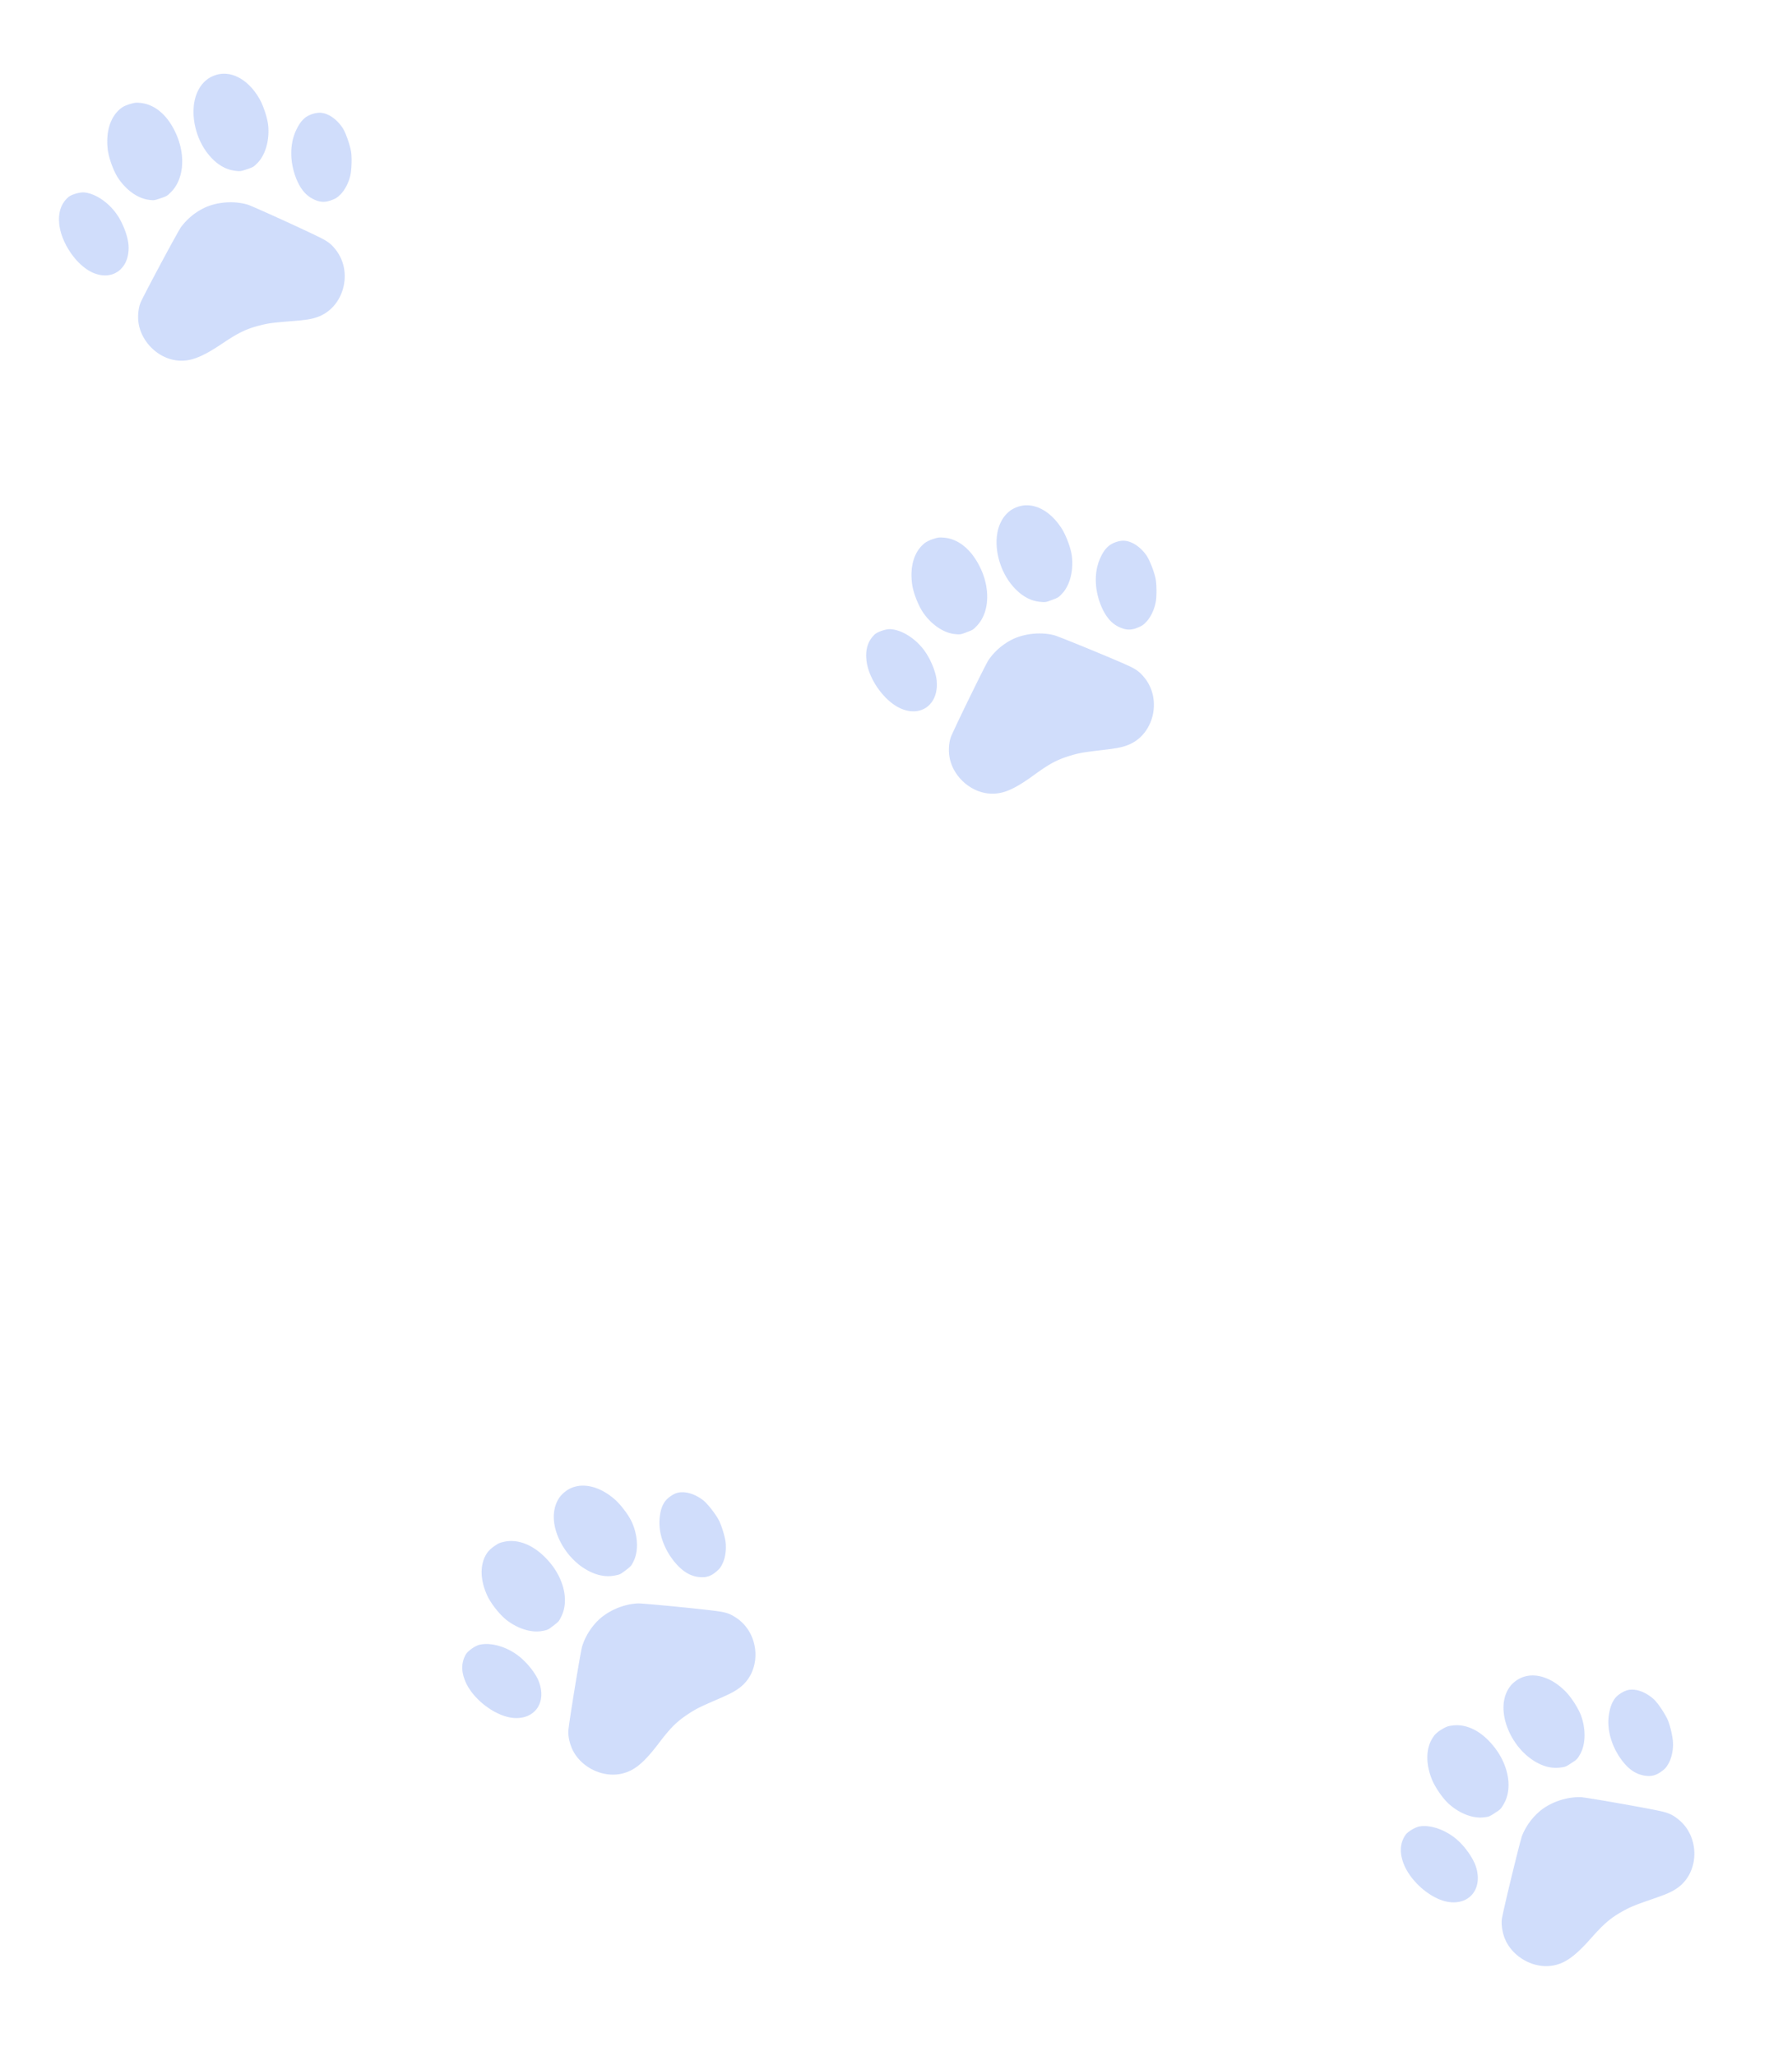 <svg width="129" height="148" viewBox="0 0 129 148" fill="none" xmlns="http://www.w3.org/2000/svg"><g opacity=".9" clip-path="url(#clip0_405_6537)" fill="#A9BFF8" fill-opacity=".6"><path d="M35.115 111.71c-.587.798-.59 1.965-.02 3.18.273.571.895 1.352 1.384 1.728.813.629 1.803.927 2.572.775.377-.071.406-.087.785-.378.384-.293.4-.311.574-.669.543-1.095.21-2.647-.834-3.885-.994-1.175-2.186-1.721-3.277-1.487-.33.07-.43.117-.718.32a2.28 2.28 0 0 0-.466.416Zm5.213-3.995c-.214.276-.35.599-.422.991-.257 1.414.709 3.283 2.173 4.199.756.471 1.48.637 2.177.499.385-.076.41-.09.79-.381.379-.29.402-.314.568-.66.355-.715.311-1.798-.11-2.763-.228-.521-.822-1.312-1.282-1.704-1.225-1.051-2.608-1.261-3.54-.528-.123.094-.281.25-.354.347Zm-6.793 11.365c-.33.579-.346 1.222-.031 1.956.537 1.271 2.128 2.485 3.422 2.616 1.588.153 2.47-1.138 1.836-2.683-.267-.641-.966-1.469-1.623-1.917-.846-.58-1.878-.84-2.627-.661-.31.072-.838.447-.977.689Zm14.285-10.935c-.19.306-.287.627-.336 1.149-.098 1.044.314 2.228 1.106 3.169.572.677 1.133 1.009 1.809 1.058.443.039.782-.074 1.147-.383.249-.208.316-.289.467-.594.197-.405.284-1.009.22-1.539-.043-.38-.252-1.076-.444-1.496-.202-.441-.856-1.287-1.188-1.535-.583-.445-1.249-.643-1.774-.535-.35.067-.808.394-1.007.706Zm-4.806 8.532a4.569 4.569 0 0 0-1.102 1.807c-.12.375-.984 5.674-1 6.123-.017.402.109.944.312 1.355.605 1.237 2.114 1.988 3.457 1.721.94-.19 1.637-.746 2.767-2.238.826-1.088 1.276-1.533 2.1-2.076.52-.346.81-.492 2.002-1.009 1.043-.451 1.359-.616 1.74-.914 1.565-1.224 1.424-3.843-.27-4.984-.415-.279-.686-.385-1.23-.47-.867-.138-5.51-.595-5.87-.579-1.043.042-2.203.548-2.906 1.264Z"/></g><g opacity=".9" clip-path="url(#clip1_405_6537)" fill="#A9BFF8" fill-opacity=".6"><path d="M103.312 124.846c-.646.752-.739 1.915-.261 3.17.228.59.789 1.416 1.248 1.828.762.689 1.727 1.061 2.506.968.381-.042.411-.056.812-.317.404-.264.421-.281.622-.625.624-1.05.41-2.623-.536-3.937-.903-1.246-2.05-1.881-3.155-1.731-.335.045-.438.084-.74.265a2.279 2.279 0 0 0-.496.379Zm5.5-3.587a2.237 2.237 0 0 0-.496.956c-.363 1.39.458 3.328 1.848 4.352.719.527 1.428.748 2.133.662.39-.046.416-.058.816-.319.401-.261.426-.283.618-.615.408-.687.446-1.769.1-2.763-.188-.538-.721-1.372-1.149-1.797-1.142-1.141-2.505-1.456-3.491-.796a2.267 2.267 0 0 0-.379.32Zm-7.636 10.817c-.373.551-.437 1.191-.179 1.947.439 1.308 1.934 2.639 3.213 2.868 1.572.273 2.55-.947 2.035-2.536-.217-.658-.852-1.537-1.473-2.034-.799-.642-1.809-.98-2.569-.859-.315.049-.87.383-1.027.614Zm15.074-9.82c-.213.29-.333.604-.422 1.12-.177 1.033.144 2.246.862 3.244.519.719 1.054 1.092 1.724 1.192.438.072.785-.014 1.173-.295.263-.188.337-.264.51-.556.227-.389.36-.985.336-1.518-.014-.382-.169-1.092-.329-1.526-.168-.455-.756-1.348-1.068-1.62-.547-.488-1.196-.736-1.729-.669-.354.041-.835.332-1.057.628Zm-5.44 8.142a4.576 4.576 0 0 0-1.235 1.718c-.148.366-1.413 5.583-1.463 6.03-.047.4.038.949.209 1.375.51 1.279 1.957 2.143 3.316 1.979.953-.118 1.689-.621 2.929-2.023.906-1.021 1.389-1.431 2.251-1.91.546-.305.846-.428 2.074-.854 1.073-.37 1.401-.511 1.803-.779 1.655-1.101 1.712-3.725.109-4.99-.392-.31-.654-.436-1.189-.562-.855-.204-5.451-1.012-5.811-1.023-1.042-.037-2.237.379-2.993 1.039Z"/></g><g opacity=".9" clip-path="url(#clip2_405_6537)" fill="#A9BFF8" fill-opacity=".6"><path d="M66.604 39.064c-.793.595-1.132 1.71-.935 3.04.096.625.467 1.552.827 2.052.597.837 1.46 1.408 2.24 1.483.38.042.413.034.86-.135.452-.17.472-.183.742-.476.836-.892.964-2.474.322-3.96-.615-1.412-1.599-2.277-2.71-2.368-.337-.028-.446-.012-.78.1a2.238 2.238 0 0 0-.566.264Zm6.142-2.324a2.229 2.229 0 0 0-.69.827c-.653 1.28-.266 3.349.871 4.647.59.67 1.234 1.037 1.942 1.105.39.038.418.032.865-.137.448-.169.477-.185.735-.468.547-.583.816-1.632.691-2.677-.068-.566-.41-1.494-.737-2.002-.87-1.36-2.134-1.959-3.238-1.526a2.26 2.26 0 0 0-.44.231Zm-9.779 8.926c-.483.459-.682 1.07-.593 1.864.148 1.372 1.323 2.993 2.523 3.49 1.477.605 2.694-.377 2.531-2.04-.07-.69-.501-1.684-1-2.302-.644-.799-1.557-1.346-2.326-1.39-.318-.02-.932.187-1.135.379Zm16.83-6.356c-.27.238-.455.518-.653 1.003-.394.972-.34 2.224.146 3.353.353.814.795 1.293 1.428 1.535.413.165.77.155 1.209-.036.297-.128.386-.186.618-.434.305-.332.562-.885.654-1.41.068-.377.069-1.104.006-1.561-.067-.481-.45-1.48-.696-1.812-.43-.594-1.01-.976-1.545-1.025-.354-.036-.887.146-1.167.387Zm-7.06 6.785a4.577 4.577 0 0 0-1.576 1.413c-.222.325-2.577 5.15-2.722 5.576-.131.38-.167.935-.091 1.387.223 1.36 1.452 2.513 2.814 2.644.956.09 1.783-.243 3.295-1.346 1.104-.804 1.663-1.1 2.609-1.383.598-.181.918-.237 2.208-.39 1.128-.13 1.479-.198 1.928-.373 1.853-.72 2.472-3.27 1.178-4.85-.317-.387-.545-.566-1.041-.805-.791-.382-5.107-2.158-5.456-2.246-1.01-.26-2.266-.11-3.146.373Z"/></g><g opacity=".9" clip-path="url(#clip3_405_6537)" fill="#A9BFF8" fill-opacity=".6"><path d="M8.8 7.727c-.814.565-1.195 1.667-1.048 3.002.073.629.409 1.57.75 2.083.565.858 1.405 1.461 2.182 1.566.38.055.412.05.866-.103.457-.154.478-.166.759-.448.868-.86 1.055-2.437.47-3.946-.562-1.433-1.513-2.335-2.62-2.467-.335-.041-.445-.029-.783.07-.238.07-.463.165-.576.243Zm6.225-2.092a2.229 2.229 0 0 0-.72.8c-.7 1.255-.392 3.337.697 4.677.563.691 1.194 1.082 1.898 1.177.389.052.417.048.87-.104.453-.153.483-.168.752-.441.568-.562.877-1.6.791-2.65-.047-.567-.353-1.508-.662-2.027-.818-1.391-2.059-2.038-3.179-1.647a2.24 2.24 0 0 0-.447.215ZM4.92 14.189c-.5.44-.723 1.044-.663 1.84.096 1.376 1.21 3.04 2.39 3.582 1.453.66 2.706-.276 2.606-1.943-.045-.692-.438-1.702-.914-2.339-.613-.822-1.505-1.403-2.272-1.477-.317-.031-.938.152-1.148.337Zm17.055-5.722c-.28.227-.474.5-.69.979-.43.955-.424 2.21.02 3.356.323.826.746 1.321 1.37 1.587.406.18.763.183 1.21.009.301-.117.391-.172.633-.411.317-.32.595-.863.706-1.385.082-.374.11-1.1.065-1.56-.049-.482-.394-1.494-.627-1.836-.408-.61-.974-1.013-1.506-1.081-.353-.05-.892.112-1.18.342Zm-7.309 6.516a4.577 4.577 0 0 0-1.628 1.353c-.235.317-2.768 5.05-2.929 5.47-.146.375-.202.928-.143 1.383.172 1.366 1.357 2.566 2.713 2.748.952.125 1.79-.177 3.343-1.223 1.134-.761 1.704-1.037 2.659-1.284.604-.158.926-.202 2.221-.306 1.133-.089 1.485-.143 1.941-.301 1.878-.651 2.593-3.176 1.358-4.803-.302-.398-.523-.586-1.01-.843-.776-.412-5.022-2.348-5.367-2.449-1-.297-2.261-.194-3.158.255Z"/></g><defs><clipPath id="clip0_405_6537"><path fill="#fff" transform="rotate(-37.464 182.47 17.489)" d="M0 0h24v24H0z"/></clipPath><clipPath id="clip1_405_6537"><path fill="#fff" transform="rotate(-33.112 261.293 -96.229)" d="M0 0h24v24H0z"/></clipPath><clipPath id="clip2_405_6537"><path fill="#fff" transform="rotate(-20.721 137.004 -138.875)" d="M0 0h24v24H0z"/></clipPath><clipPath id="clip3_405_6537"><path fill="#fff" transform="rotate(-18.574 24.041 3.344)" d="M0 0h24v24H0z"/></clipPath></defs></svg>